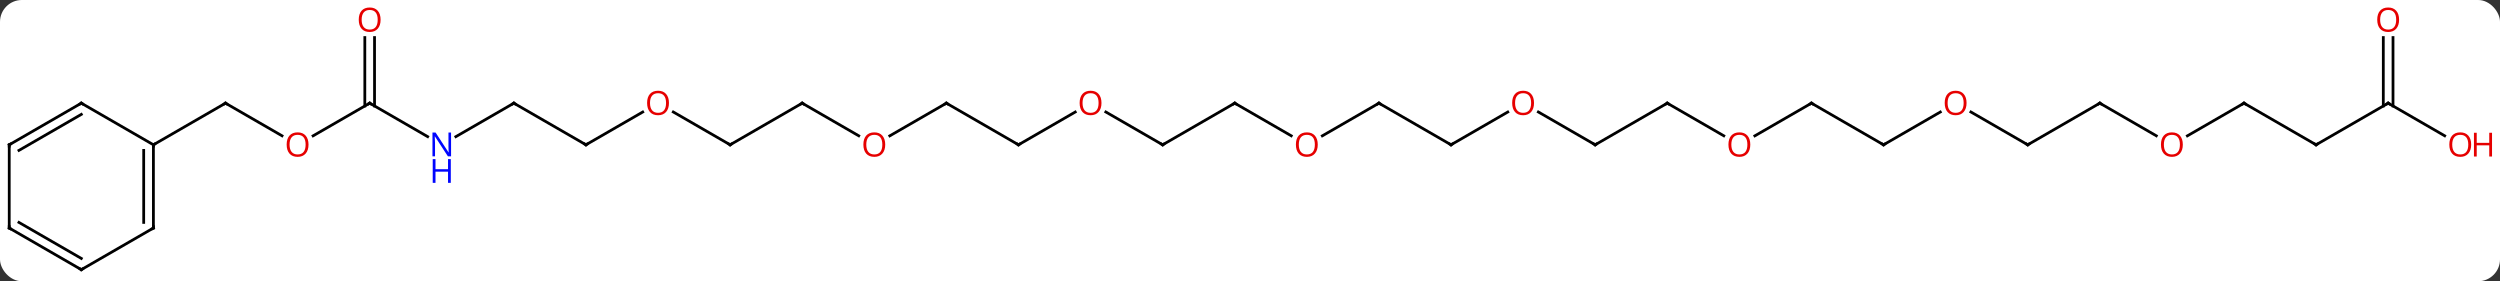 <svg width="800" viewBox="0 0 800 90" style="fill-opacity:1; color-rendering:auto; color-interpolation:auto; text-rendering:auto; stroke:black; stroke-linecap:square; stroke-miterlimit:10; shape-rendering:auto; stroke-opacity:1; fill:black; stroke-dasharray:none; font-weight:normal; stroke-width:1; font-family:'Open Sans'; font-style:normal; stroke-linejoin:miter; font-size:12; stroke-dashoffset:0; image-rendering:auto;" height="90" class="cas-substance-image" xmlns:xlink="http://www.w3.org/1999/xlink" xmlns="http://www.w3.org/2000/svg"><rect x="0" y="0" width="800" height="90" fill="#333333" stroke="none"/><svg class="cas-substance-single-component"><rect y="0" x="0" width="800" stroke="none" ry="7" rx="7" height="90" fill="white" class="cas-substance-group"/><svg y="0" x="0" width="800" viewBox="0 0 901 101" style="fill:black;" height="90" class="cas-substance-single-component-image"><svg><g><g transform="translate(445,52)" style="text-rendering:geometricPrecision; color-rendering:optimizeQuality; color-interpolation:linearRGB; stroke-linecap:butt; image-rendering:optimizeQuality;"><line y2="-3.241" y1="-15" x2="-343.363" x1="-363.732" style="fill:none;"/><line y2="0" y1="-15" x2="-389.712" x1="-363.732" style="fill:none;"/><line y2="-15" y1="-3.226" x2="-311.769" x1="-332.161" style="fill:none;"/><line y2="-2.935" y1="-15" x2="-290.873" x1="-311.769" style="fill:none;"/><line y2="-38.648" y1="-13.99" x2="-310.019" x1="-310.019" style="fill:none;"/><line y2="-38.648" y1="-13.99" x2="-313.519" x1="-313.519" style="fill:none;"/><line y2="-15" y1="-2.935" x2="-259.809" x1="-280.705" style="fill:none;"/><line y2="0" y1="-15" x2="-233.826" x1="-259.809" style="fill:none;"/><line y2="-11.811" y1="0" x2="-213.369" x1="-233.826" style="fill:none;"/><line y2="0" y1="-11.821" x2="-181.866" x1="-202.341" style="fill:none;"/><line y2="-15" y1="0" x2="-155.886" x1="-181.866" style="fill:none;"/><line y2="-3.241" y1="-15" x2="-135.517" x1="-155.886" style="fill:none;"/><line y2="-15" y1="-3.226" x2="-103.923" x1="-124.316" style="fill:none;"/><line y2="0" y1="-15" x2="-77.943" x1="-103.923" style="fill:none;"/><line y2="-11.811" y1="0" x2="-57.486" x1="-77.943" style="fill:none;"/><line y2="0" y1="-11.822" x2="-25.98" x1="-46.458" style="fill:none;"/><line y2="-15" y1="0" x2="0" x1="-25.98" style="fill:none;"/><line y2="-3.241" y1="-15" x2="20.366" x1="0" style="fill:none;"/><line y2="-15" y1="-3.226" x2="51.96" x1="31.567" style="fill:none;"/><line y2="0" y1="-15" x2="77.943" x1="51.96" style="fill:none;"/><line y2="-11.811" y1="0" x2="98.4" x1="77.943" style="fill:none;"/><line y2="0" y1="-11.821" x2="129.903" x1="109.428" style="fill:none;"/><line y2="-15" y1="0" x2="155.883" x1="129.903" style="fill:none;"/><line y2="-3.241" y1="-15" x2="176.252" x1="155.883" style="fill:none;"/><line y2="-15" y1="-3.226" x2="207.846" x1="187.453" style="fill:none;"/><line y2="0" y1="-15" x2="233.826" x1="207.846" style="fill:none;"/><line y2="-11.811" y1="0" x2="254.286" x1="233.826" style="fill:none;"/><line y2="0" y1="-11.821" x2="285.789" x1="265.314" style="fill:none;"/><line y2="-15" y1="0" x2="311.769" x1="285.789" style="fill:none;"/><line y2="-3.241" y1="-15" x2="332.135" x1="311.769" style="fill:none;"/><line y2="-15" y1="-3.226" x2="363.732" x1="343.337" style="fill:none;"/><line y2="0" y1="-15" x2="389.712" x1="363.732" style="fill:none;"/><line y2="-15" y1="0" x2="415.692" x1="389.712" style="fill:none;"/><line y2="-3.241" y1="-15" x2="436.058" x1="415.692" style="fill:none;"/><line y2="-38.648" y1="-13.99" x2="417.442" x1="417.442" style="fill:none;"/><line y2="-38.648" y1="-13.99" x2="413.942" x1="413.942" style="fill:none;"/><line y2="30" y1="0" x2="-389.712" x1="-389.712" style="fill:none;"/><line y2="27.979" y1="2.021" x2="-393.212" x1="-393.212" style="fill:none;"/><line y2="-15" y1="0" x2="-415.692" x1="-389.712" style="fill:none;"/><line y2="45" y1="30" x2="-415.692" x1="-389.712" style="fill:none;"/><line y2="0" y1="-15" x2="-441.672" x1="-415.692" style="fill:none;"/><line y2="2.021" y1="-10.959" x2="-438.172" x1="-415.692" style="fill:none;"/><line y2="30" y1="45" x2="-441.672" x1="-415.692" style="fill:none;"/><line y2="27.979" y1="40.959" x2="-438.172" x1="-415.692" style="fill:none;"/><line y2="30" y1="0" x2="-441.672" x1="-441.672" style="fill:none;"/><path style="fill:none; stroke-miterlimit:5;" d="M-363.299 -14.75 L-363.732 -15 L-364.165 -14.75"/></g><g transform="translate(445,52)" style="stroke-linecap:butt; fill:rgb(230,0,0); text-rendering:geometricPrecision; color-rendering:optimizeQuality; image-rendering:optimizeQuality; font-family:'Open Sans'; stroke:rgb(230,0,0); color-interpolation:linearRGB; stroke-miterlimit:5;"><path style="stroke:none;" d="M-333.812 -0.07 Q-333.812 1.992 -334.851 3.172 Q-335.89 4.352 -337.733 4.352 Q-339.624 4.352 -340.655 3.188 Q-341.687 2.023 -341.687 -0.086 Q-341.687 -2.18 -340.655 -3.328 Q-339.624 -4.477 -337.733 -4.477 Q-335.874 -4.477 -334.843 -3.305 Q-333.812 -2.133 -333.812 -0.07 ZM-340.64 -0.07 Q-340.64 1.664 -339.897 2.57 Q-339.155 3.477 -337.733 3.477 Q-336.312 3.477 -335.585 2.578 Q-334.858 1.68 -334.858 -0.07 Q-334.858 -1.805 -335.585 -2.695 Q-336.312 -3.586 -337.733 -3.586 Q-339.155 -3.586 -339.897 -2.688 Q-340.64 -1.789 -340.64 -0.07 Z"/><path style="fill:none; stroke:black;" d="M-312.202 -14.75 L-311.769 -15 L-311.336 -14.75"/><path style="fill:rgb(0,5,255); stroke:none;" d="M-282.437 4.156 L-283.578 4.156 L-288.266 -3.031 L-288.312 -3.031 Q-288.219 -1.766 -288.219 -0.719 L-288.219 4.156 L-289.141 4.156 L-289.141 -4.406 L-288.016 -4.406 L-283.344 2.75 L-283.297 2.75 Q-283.297 2.594 -283.344 1.734 Q-283.391 0.875 -283.375 0.5 L-283.375 -4.406 L-282.437 -4.406 L-282.437 4.156 Z"/><path style="fill:rgb(0,5,255); stroke:none;" d="M-282.531 13.719 L-283.531 13.719 L-283.531 9.688 L-288.047 9.688 L-288.047 13.719 L-289.047 13.719 L-289.047 5.156 L-288.047 5.156 L-288.047 8.797 L-283.531 8.797 L-283.531 5.156 L-282.531 5.156 L-282.531 13.719 Z"/><path style="stroke:none;" d="M-307.832 -45.07 Q-307.832 -43.008 -308.87 -41.828 Q-309.91 -40.648 -311.753 -40.648 Q-313.644 -40.648 -314.675 -41.812 Q-315.707 -42.977 -315.707 -45.086 Q-315.707 -47.18 -314.675 -48.328 Q-313.644 -49.477 -311.753 -49.477 Q-309.894 -49.477 -308.863 -48.305 Q-307.832 -47.133 -307.832 -45.07 ZM-314.66 -45.07 Q-314.66 -43.336 -313.917 -42.43 Q-313.175 -41.523 -311.753 -41.523 Q-310.332 -41.523 -309.605 -42.422 Q-308.878 -43.32 -308.878 -45.07 Q-308.878 -46.805 -309.605 -47.695 Q-310.332 -48.586 -311.753 -48.586 Q-313.175 -48.586 -313.917 -47.688 Q-314.66 -46.789 -314.66 -45.07 Z"/><path style="fill:none; stroke:black;" d="M-260.242 -14.75 L-259.809 -15 L-259.376 -14.75"/><path style="fill:none; stroke:black;" d="M-234.259 -0.25 L-233.826 0 L-233.393 -0.25"/><path style="stroke:none;" d="M-203.909 -15.07 Q-203.909 -13.008 -204.948 -11.828 Q-205.987 -10.648 -207.83 -10.648 Q-209.721 -10.648 -210.752 -11.812 Q-211.784 -12.977 -211.784 -15.086 Q-211.784 -17.18 -210.752 -18.328 Q-209.721 -19.477 -207.83 -19.477 Q-205.971 -19.477 -204.94 -18.305 Q-203.909 -17.133 -203.909 -15.07 ZM-210.737 -15.07 Q-210.737 -13.336 -209.994 -12.43 Q-209.252 -11.523 -207.83 -11.523 Q-206.409 -11.523 -205.682 -12.422 Q-204.955 -13.32 -204.955 -15.07 Q-204.955 -16.805 -205.682 -17.695 Q-206.409 -18.586 -207.83 -18.586 Q-209.252 -18.586 -209.994 -17.688 Q-210.737 -16.789 -210.737 -15.07 Z"/><path style="fill:none; stroke:black;" d="M-182.299 -0.25 L-181.866 0 L-181.433 -0.25"/><path style="fill:none; stroke:black;" d="M-156.319 -14.75 L-155.886 -15 L-155.453 -14.75"/><path style="stroke:none;" d="M-125.966 -0.07 Q-125.966 1.992 -127.005 3.172 Q-128.044 4.352 -129.887 4.352 Q-131.778 4.352 -132.809 3.188 Q-133.84 2.023 -133.84 -0.086 Q-133.84 -2.18 -132.809 -3.328 Q-131.778 -4.477 -129.887 -4.477 Q-128.028 -4.477 -126.997 -3.305 Q-125.966 -2.133 -125.966 -0.07 ZM-132.794 -0.07 Q-132.794 1.664 -132.051 2.57 Q-131.309 3.477 -129.887 3.477 Q-128.465 3.477 -127.739 2.578 Q-127.012 1.68 -127.012 -0.07 Q-127.012 -1.805 -127.739 -2.695 Q-128.465 -3.586 -129.887 -3.586 Q-131.309 -3.586 -132.051 -2.688 Q-132.794 -1.789 -132.794 -0.07 Z"/><path style="fill:none; stroke:black;" d="M-104.356 -14.75 L-103.923 -15 L-103.49 -14.75"/><path style="fill:none; stroke:black;" d="M-78.376 -0.25 L-77.943 0 L-77.51 -0.25"/><path style="stroke:none;" d="M-48.026 -15.07 Q-48.026 -13.008 -49.065 -11.828 Q-50.104 -10.648 -51.947 -10.648 Q-53.838 -10.648 -54.869 -11.812 Q-55.901 -12.977 -55.901 -15.086 Q-55.901 -17.18 -54.869 -18.328 Q-53.838 -19.477 -51.947 -19.477 Q-50.088 -19.477 -49.057 -18.305 Q-48.026 -17.133 -48.026 -15.07 ZM-54.854 -15.07 Q-54.854 -13.336 -54.111 -12.43 Q-53.369 -11.523 -51.947 -11.523 Q-50.526 -11.523 -49.799 -12.422 Q-49.072 -13.32 -49.072 -15.07 Q-49.072 -16.805 -49.799 -17.695 Q-50.526 -18.586 -51.947 -18.586 Q-53.369 -18.586 -54.111 -17.688 Q-54.854 -16.789 -54.854 -15.07 Z"/><path style="fill:none; stroke:black;" d="M-26.413 -0.25 L-25.98 0 L-25.547 -0.25"/><path style="fill:none; stroke:black;" d="M-0.433 -14.75 L0 -15 L0.433 -14.75"/><path style="stroke:none;" d="M29.918 -0.07 Q29.918 1.992 28.878 3.172 Q27.839 4.352 25.996 4.352 Q24.105 4.352 23.074 3.188 Q22.043 2.023 22.043 -0.086 Q22.043 -2.18 23.074 -3.328 Q24.105 -4.477 25.996 -4.477 Q27.855 -4.477 28.886 -3.305 Q29.918 -2.133 29.918 -0.07 ZM23.089 -0.07 Q23.089 1.664 23.832 2.57 Q24.574 3.477 25.996 3.477 Q27.418 3.477 28.144 2.578 Q28.871 1.68 28.871 -0.07 Q28.871 -1.805 28.144 -2.695 Q27.418 -3.586 25.996 -3.586 Q24.574 -3.586 23.832 -2.688 Q23.089 -1.789 23.089 -0.07 Z"/><path style="fill:none; stroke:black;" d="M51.527 -14.75 L51.96 -15 L52.393 -14.75"/><path style="fill:none; stroke:black;" d="M77.51 -0.25 L77.943 0 L78.376 -0.25"/><path style="stroke:none;" d="M107.861 -15.07 Q107.861 -13.008 106.821 -11.828 Q105.782 -10.648 103.939 -10.648 Q102.048 -10.648 101.017 -11.812 Q99.986 -12.977 99.986 -15.086 Q99.986 -17.18 101.017 -18.328 Q102.048 -19.477 103.939 -19.477 Q105.798 -19.477 106.829 -18.305 Q107.861 -17.133 107.861 -15.07 ZM101.032 -15.07 Q101.032 -13.336 101.775 -12.43 Q102.517 -11.523 103.939 -11.523 Q105.361 -11.523 106.087 -12.422 Q106.814 -13.32 106.814 -15.07 Q106.814 -16.805 106.087 -17.695 Q105.361 -18.586 103.939 -18.586 Q102.517 -18.586 101.775 -17.688 Q101.032 -16.789 101.032 -15.07 Z"/><path style="fill:none; stroke:black;" d="M129.47 -0.25 L129.903 0 L130.336 -0.25"/><path style="fill:none; stroke:black;" d="M155.45 -14.75 L155.883 -15 L156.316 -14.75"/><path style="stroke:none;" d="M185.804 -0.07 Q185.804 1.992 184.764 3.172 Q183.725 4.352 181.882 4.352 Q179.991 4.352 178.96 3.188 Q177.929 2.023 177.929 -0.086 Q177.929 -2.18 178.96 -3.328 Q179.991 -4.477 181.882 -4.477 Q183.741 -4.477 184.772 -3.305 Q185.804 -2.133 185.804 -0.07 ZM178.975 -0.07 Q178.975 1.664 179.718 2.57 Q180.46 3.477 181.882 3.477 Q183.304 3.477 184.03 2.578 Q184.757 1.68 184.757 -0.07 Q184.757 -1.805 184.03 -2.695 Q183.304 -3.586 181.882 -3.586 Q180.46 -3.586 179.718 -2.688 Q178.975 -1.789 178.975 -0.07 Z"/><path style="fill:none; stroke:black;" d="M207.413 -14.75 L207.846 -15 L208.279 -14.75"/><path style="fill:none; stroke:black;" d="M233.393 -0.25 L233.826 0 L234.259 -0.25"/><path style="stroke:none;" d="M263.747 -15.07 Q263.747 -13.008 262.707 -11.828 Q261.668 -10.648 259.825 -10.648 Q257.934 -10.648 256.903 -11.812 Q255.871 -12.977 255.871 -15.086 Q255.871 -17.18 256.903 -18.328 Q257.934 -19.477 259.825 -19.477 Q261.684 -19.477 262.715 -18.305 Q263.747 -17.133 263.747 -15.07 ZM256.918 -15.07 Q256.918 -13.336 257.661 -12.43 Q258.403 -11.523 259.825 -11.523 Q261.247 -11.523 261.973 -12.422 Q262.7 -13.32 262.7 -15.07 Q262.7 -16.805 261.973 -17.695 Q261.247 -18.586 259.825 -18.586 Q258.403 -18.586 257.661 -17.688 Q256.918 -16.789 256.918 -15.07 Z"/><path style="fill:none; stroke:black;" d="M285.356 -0.25 L285.789 0 L286.222 -0.25"/><path style="fill:none; stroke:black;" d="M311.336 -14.75 L311.769 -15 L312.202 -14.75"/><path style="stroke:none;" d="M341.687 -0.07 Q341.687 1.992 340.647 3.172 Q339.608 4.352 337.765 4.352 Q335.874 4.352 334.843 3.188 Q333.812 2.023 333.812 -0.086 Q333.812 -2.18 334.843 -3.328 Q335.874 -4.477 337.765 -4.477 Q339.624 -4.477 340.655 -3.305 Q341.687 -2.133 341.687 -0.07 ZM334.858 -0.07 Q334.858 1.664 335.601 2.57 Q336.343 3.477 337.765 3.477 Q339.187 3.477 339.913 2.578 Q340.64 1.68 340.64 -0.07 Q340.64 -1.805 339.913 -2.695 Q339.187 -3.586 337.765 -3.586 Q336.343 -3.586 335.601 -2.688 Q334.858 -1.789 334.858 -0.07 Z"/><path style="fill:none; stroke:black;" d="M363.299 -14.75 L363.732 -15 L364.165 -14.75"/><path style="fill:none; stroke:black;" d="M389.279 -0.25 L389.712 0 L390.145 -0.25"/><path style="fill:none; stroke:black;" d="M415.259 -14.75 L415.692 -15 L416.125 -14.75"/><path style="stroke:none;" d="M445.61 -0.07 Q445.61 1.992 444.57 3.172 Q443.531 4.352 441.688 4.352 Q439.797 4.352 438.766 3.188 Q437.735 2.023 437.735 -0.086 Q437.735 -2.18 438.766 -3.328 Q439.797 -4.477 441.688 -4.477 Q443.547 -4.477 444.578 -3.305 Q445.61 -2.133 445.61 -0.07 ZM438.781 -0.07 Q438.781 1.664 439.524 2.57 Q440.266 3.477 441.688 3.477 Q443.11 3.477 443.836 2.578 Q444.563 1.68 444.563 -0.07 Q444.563 -1.805 443.836 -2.695 Q443.11 -3.586 441.688 -3.586 Q440.266 -3.586 439.524 -2.688 Q438.781 -1.789 438.781 -0.07 Z"/><path style="stroke:none;" d="M453.125 4.227 L452.125 4.227 L452.125 0.195 L447.61 0.195 L447.61 4.227 L446.61 4.227 L446.61 -4.336 L447.61 -4.336 L447.61 -0.695 L452.125 -0.695 L452.125 -4.336 L453.125 -4.336 L453.125 4.227 Z"/><path style="stroke:none;" d="M419.63 -45.07 Q419.63 -43.008 418.59 -41.828 Q417.551 -40.648 415.708 -40.648 Q413.817 -40.648 412.786 -41.812 Q411.755 -42.977 411.755 -45.086 Q411.755 -47.18 412.786 -48.328 Q413.817 -49.477 415.708 -49.477 Q417.567 -49.477 418.598 -48.305 Q419.63 -47.133 419.63 -45.07 ZM412.801 -45.07 Q412.801 -43.336 413.543 -42.43 Q414.286 -41.523 415.708 -41.523 Q417.13 -41.523 417.856 -42.422 Q418.583 -43.32 418.583 -45.07 Q418.583 -46.805 417.856 -47.695 Q417.13 -48.586 415.708 -48.586 Q414.286 -48.586 413.543 -47.688 Q412.801 -46.789 412.801 -45.07 Z"/><path style="fill:none; stroke:black;" d="M-389.712 0.5 L-389.712 0 L-389.279 -0.25"/><path style="fill:none; stroke:black;" d="M-389.712 29.5 L-389.712 30 L-390.145 30.25"/><path style="fill:none; stroke:black;" d="M-415.259 -14.75 L-415.692 -15 L-416.125 -14.75"/><path style="fill:none; stroke:black;" d="M-415.259 44.75 L-415.692 45 L-416.125 44.75"/><path style="fill:none; stroke:black;" d="M-441.239 -0.25 L-441.672 0 L-441.672 0.5"/><path style="fill:none; stroke:black;" d="M-441.239 30.25 L-441.672 30 L-441.672 29.5"/></g></g></svg></svg></svg></svg>